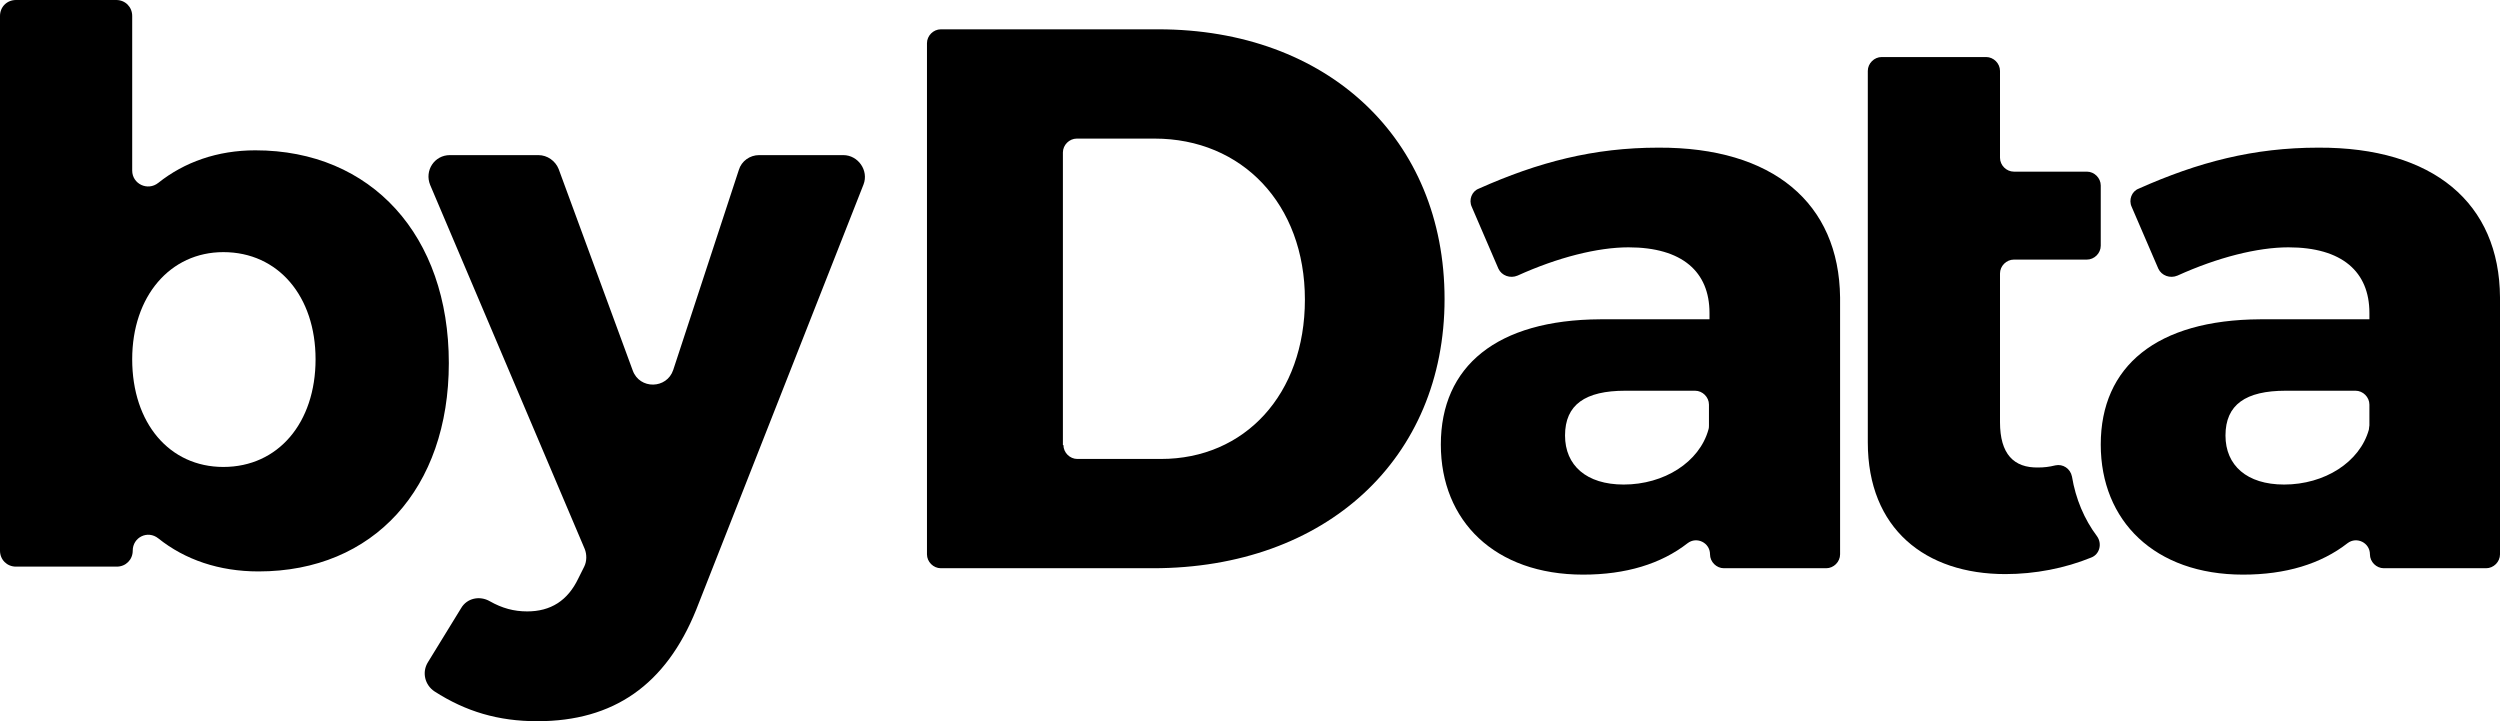 <?xml version="1.0" encoding="utf-8"?>
<!-- Generator: Adobe Illustrator 23.0.1, SVG Export Plug-In . SVG Version: 6.00 Build 0)  -->
<svg version="1.1" id="Layer_1" xmlns="http://www.w3.org/2000/svg" xmlns:xlink="http://www.w3.org/1999/xlink" x="0px" y="0px"
	 viewBox="0 0 469 135.3" style="enable-background:new 0 0 469 135.3;" xml:space="preserve">
<style type="text/css">st0{fill:#FFFFFF;}</style>
<g>
	<path class="st0" d="M217.3,5.5C249,5.5,271,26,271,56.1c0,29.9-22.2,50.5-54.7,50.5h-39.8c-1.4,0-2.6-1.2-2.6-2.6V8.1
		c0-1.4,1.2-2.6,2.6-2.6H217.3z M199.5,83.5c0,1.4,1.2,2.6,2.6,2.6h15.7c15.7,0,27-12.1,27-29.9c0-17.9-11.8-30.2-28.2-30.2h-14.6
		c-1.4,0-2.6,1.2-2.6,2.6V83.5z"/>
	<path class="st0" d="M345.2,55.8V104c0,1.4-1.2,2.6-2.6,2.6h-19.2c-1.4,0-2.6-1.2-2.6-2.6v0c0-2.2-2.5-3.4-4.2-2.1
		c-5,3.9-11.6,5.9-19.6,5.9c-16.6,0-26.7-10.1-26.7-24.4c0-14.7,10.5-23.4,29.9-23.5h20.5v-1.2c0-7.7-5.1-12.3-15.2-12.3
		c-5.8,0-13.3,1.9-20.8,5.3c-1.4,0.6-3,0-3.6-1.3l-5-11.6c-0.6-1.3,0-2.9,1.3-3.4c11.2-5,21.6-7.7,33.7-7.7
		C332.6,27.6,345,38.1,345.2,55.8z M320.6,79.8v-3.9c0-1.4-1.2-2.6-2.6-2.6h-13.1c-7.5,0-11.3,2.6-11.3,8.4c0,5.6,4,9.2,11,9.2
		c7.6,0,14.2-4.2,15.9-10.3C320.6,80.3,320.6,80,320.6,79.8z"/>
	<path class="st0" d="M469,55.8V104c0,1.4-1.2,2.6-2.6,2.6h-19.2c-1.4,0-2.6-1.2-2.6-2.6v0c0-2.2-2.5-3.4-4.2-2.1
		c-5,3.9-11.6,5.9-19.6,5.9c-16.6,0-26.7-10.1-26.7-24.4c0-14.7,10.5-23.4,29.9-23.5h20.5v-1.2c0-7.7-5.1-12.3-15.2-12.3
		c-5.8,0-13.3,1.9-20.8,5.3c-1.4,0.6-3,0-3.6-1.3l-5-11.6c-0.6-1.3,0-2.9,1.3-3.4c11.2-5,21.6-7.7,33.7-7.7
		C456.5,27.6,468.9,38.1,469,55.8z M444.5,79.8v-3.9c0-1.4-1.2-2.6-2.6-2.6h-13.1c-7.5,0-11.3,2.6-11.3,8.4c0,5.6,4,9.2,11,9.2
		c7.6,0,14.2-4.2,15.9-10.3C444.4,80.3,444.5,80,444.5,79.8z"/>
	<path class="st0" d="M388.7,89.4c-0.3-1.5-1.7-2.4-3.1-2.1c-1.2,0.3-2.2,0.4-3.2,0.4c-4.6,0.1-7.2-2.5-7.2-8.5V51.3
		c0-1.4,1.2-2.6,2.6-2.6h13.7c1.4,0,2.6-1.2,2.6-2.6V34.8c0-1.4-1.2-2.6-2.6-2.6h-13.7c-1.4,0-2.6-1.2-2.6-2.6V13.3
		c0-1.4-1.2-2.6-2.6-2.6h-19.6c-1.4,0-2.6,1.2-2.6,2.6v19v16.3v34.4c0,16.2,10.8,24.7,25.8,24.7c5.6,0,11.2-1.1,16.1-3.1
		c1.6-0.6,2.1-2.6,1.1-4C391,97.4,389.4,93.6,388.7,89.4z"/>
	<path class="st0" d="M84.2,68.1c0,23.5-14.1,39.1-35.7,39.1c-7.4,0-13.8-2.2-18.8-6.2c-2-1.6-4.8-0.2-4.8,2.3v0c0,1.7-1.3,3-3,3H3
		c-1.7,0-3-1.3-3-3V3c0-1.7,1.3-3,3-3h18.8c1.7,0,3,1.3,3,3v29c0,2.5,2.9,3.9,4.9,2.3c4.9-3.9,11.1-6.1,18.2-6.1
		C69.7,28.2,84.2,44.2,84.2,68.1z M59.2,67.4c0-11.8-7-20.1-17.3-20.1c-10,0-17.1,8.3-17.1,20.1c0,12,7,20.2,17.1,20.2
		C52.2,87.6,59.2,79.3,59.2,67.4z"/>
	<path class="st0" d="M130.6,114.4c-5.7,14.1-15.5,20.9-29.8,20.9c-7.3,0-13.4-1.8-19.3-5.6c-1.8-1.2-2.4-3.6-1.2-5.5l6.2-10.1
		c1.1-1.9,3.5-2.4,5.4-1.3c2.3,1.3,4.5,1.9,7,1.9c4.4,0,7.6-2,9.6-6.2l1.1-2.2c0.5-1,0.5-2.3,0.1-3.3l-29-68.3
		c-1.1-2.7,0.8-5.6,3.7-5.6h16.6c1.7,0,3.2,1.1,3.8,2.6l13.9,37.8c1.3,3.6,6.4,3.5,7.6-0.1l12.3-37.5c0.5-1.7,2.1-2.8,3.8-2.8h15.8
		c2.8,0,4.8,2.9,3.8,5.5L130.6,114.4z"/>
</g>
</svg>
